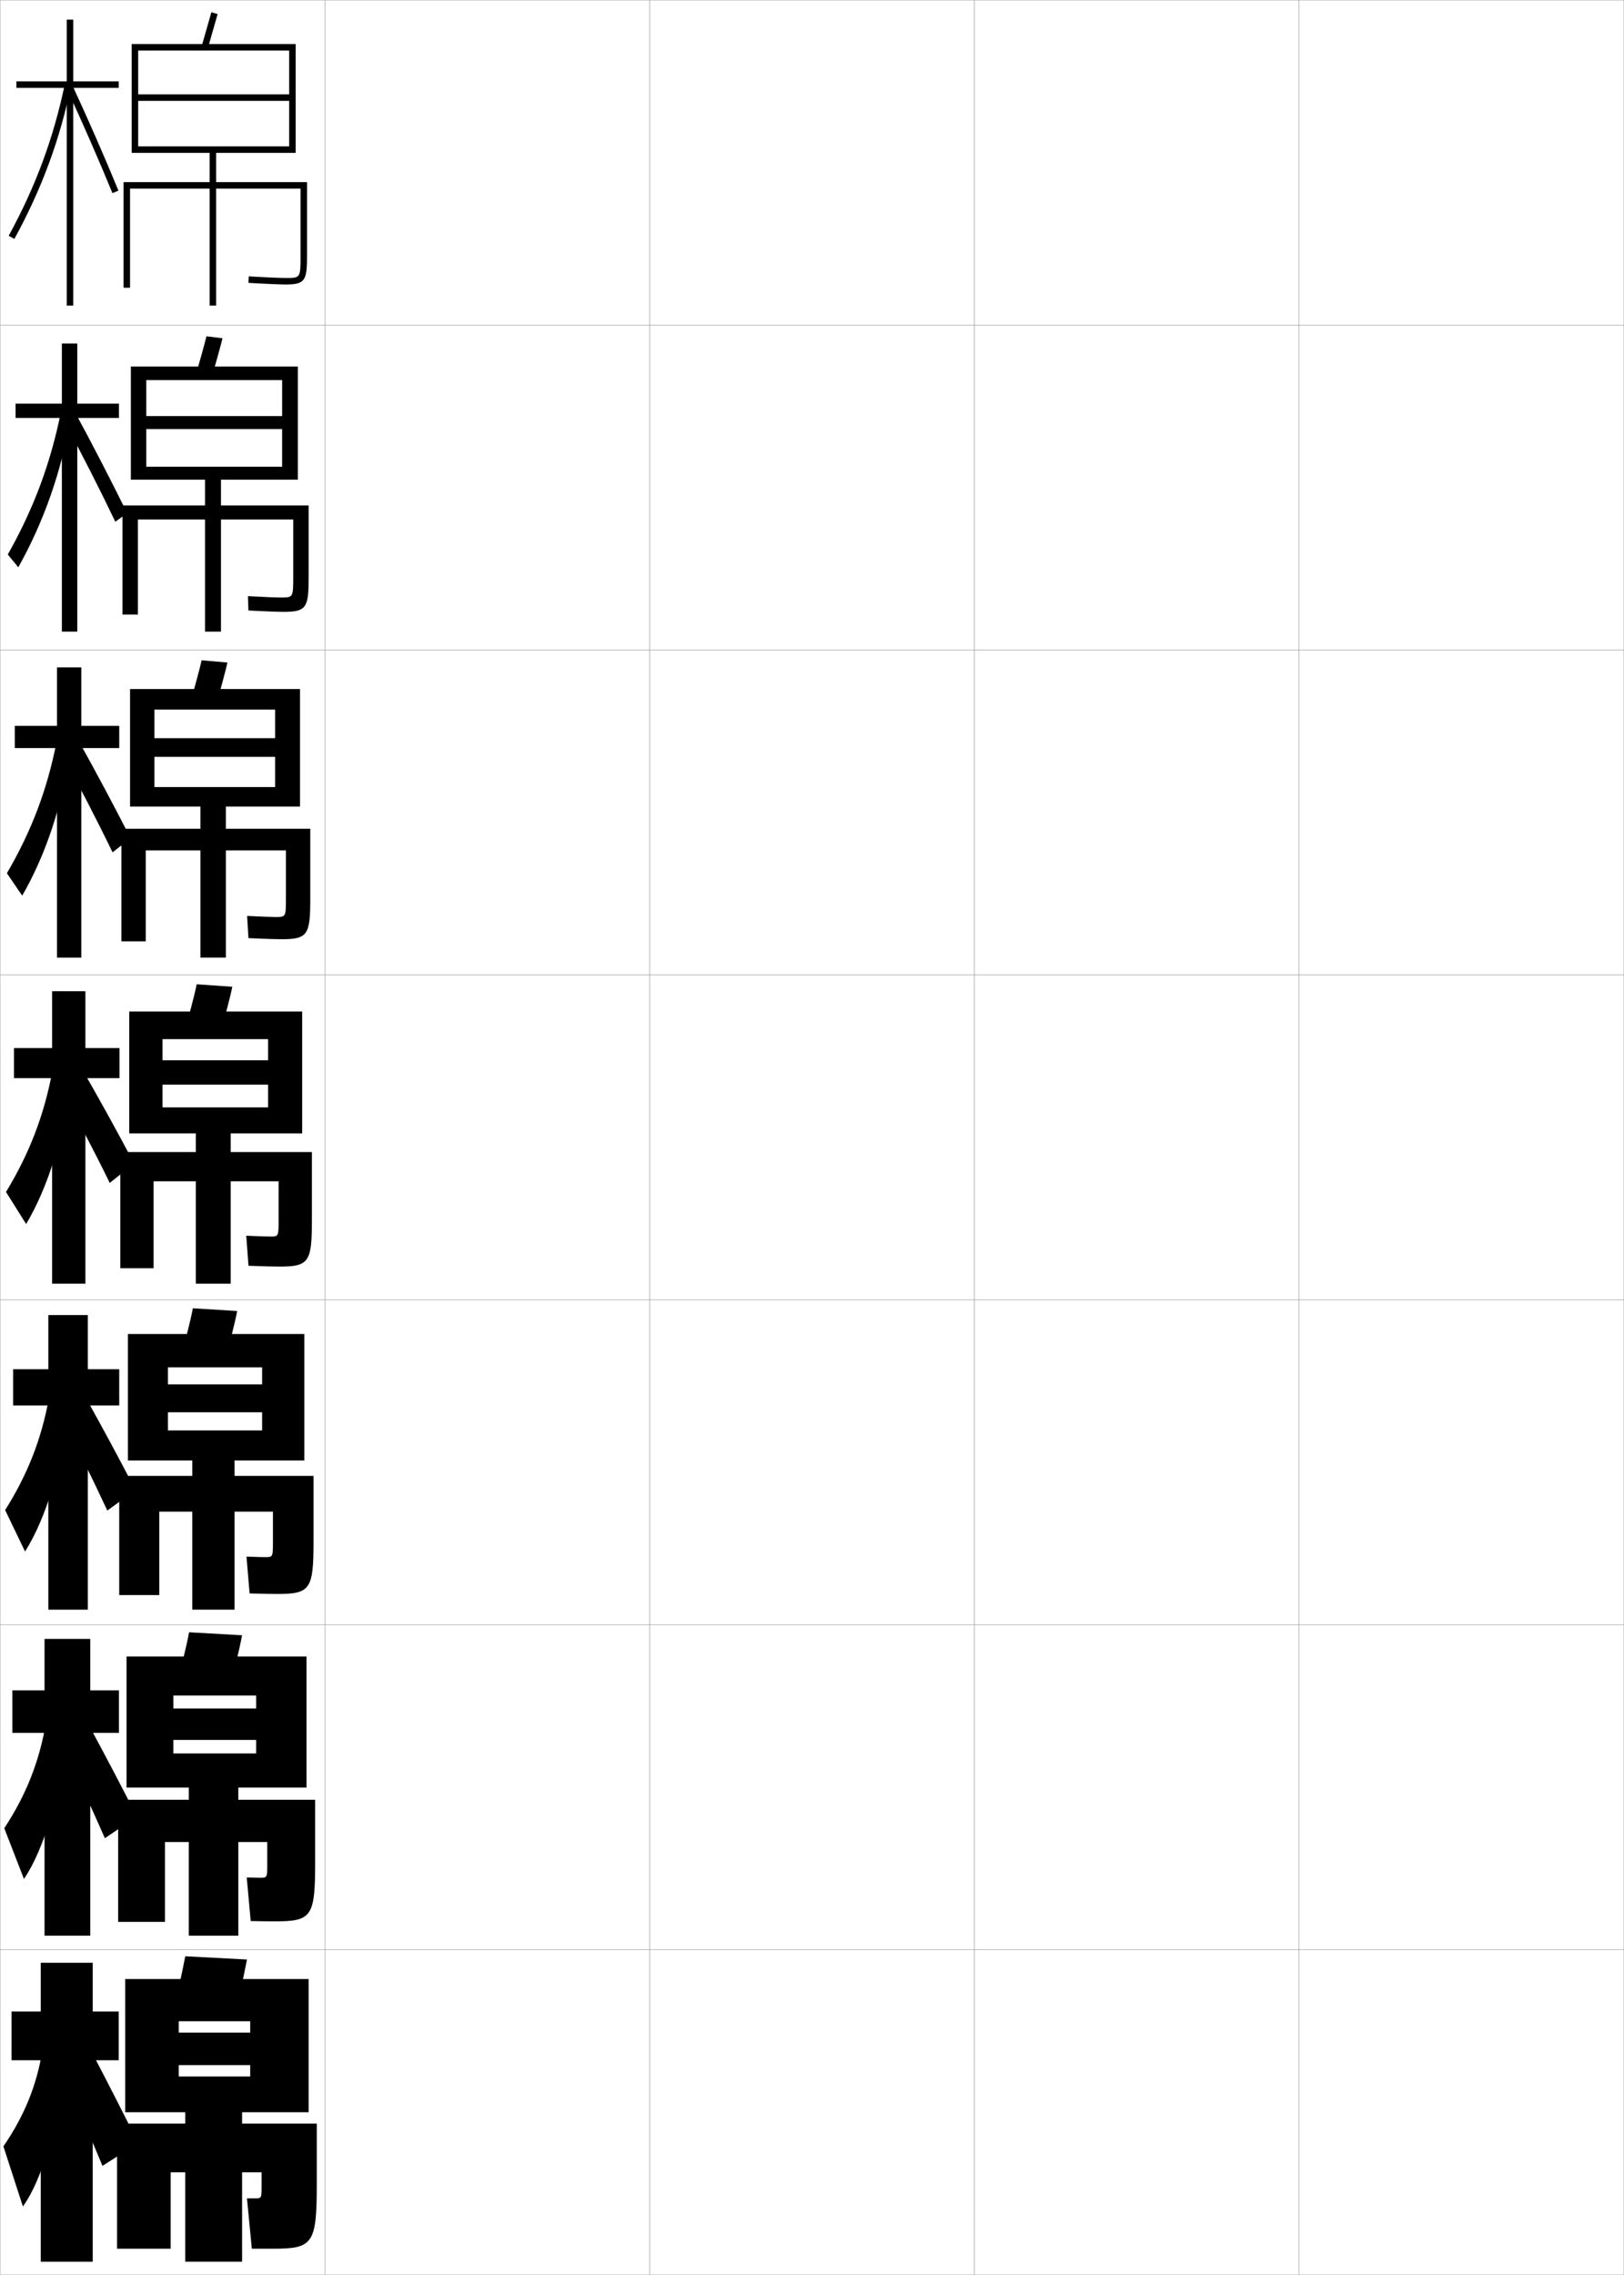 <?xml version="1.0" encoding="utf-8"?>
<!-- Generator: Adobe Illustrator 11 Build 225, SVG Export Plug-In . SVG Version: 6.0.0 Build 78)  -->
<!DOCTYPE svg PUBLIC "-//W3C//DTD SVG 1.0//EN"    "http://www.w3.org/TR/2001/REC-SVG-20010904/DTD/svg10.dtd">
<svg  xmlns="http://www.w3.org/2000/svg" xmlns:xlink="http://www.w3.org/1999/xlink" xmlns:a="http://ns.adobe.com/AdobeSVGViewerExtensions/3.0/"
	 width="500.1" height="700.1" viewBox="0 0 500.1 700.1"
	 overflow="visible" enable-background="new 0 0 500.1 700.1" xml:space="preserve">
		<g id="glyphs">
			<g>
				<rect x="0.05" y="0.05" fill="none" stroke="#999999" stroke-width="0.1" width="100" height="100"/> 
				<rect x="0.05" y="100.05" fill="none" stroke="#999999" stroke-width="0.1" width="100" height="100"/> 
				<rect x="0.05" y="200.05" fill="none" stroke="#999999" stroke-width="0.1" width="100" height="100"/> 
				<rect x="0.05" y="300.05" fill="none" stroke="#999999" stroke-width="0.1" width="100" height="100"/> 
				<rect x="0.05" y="400.05" fill="none" stroke="#999999" stroke-width="0.1" width="100" height="100"/> 
				<rect x="0.05" y="500.05" fill="none" stroke="#999999" stroke-width="0.1" width="100" height="100"/> 
				<rect x="0.05" y="600.05" fill="none" stroke="#999999" stroke-width="0.1" width="100" height="100"/> 
				<rect x="100.05" y="0.05" fill="none" stroke="#999999" stroke-width="0.1" width="100" height="100"/> 
				<rect x="100.05" y="100.05" fill="none" stroke="#999999" stroke-width="0.1" width="100" height="100"/> 
				<rect x="100.05" y="200.05" fill="none" stroke="#999999" stroke-width="0.1" width="100" height="100"/> 
				<rect x="100.05" y="300.05" fill="none" stroke="#999999" stroke-width="0.1" width="100" height="100"/> 
				<rect x="100.05" y="400.05" fill="none" stroke="#999999" stroke-width="0.1" width="100" height="100"/> 
				<rect x="100.05" y="500.05" fill="none" stroke="#999999" stroke-width="0.1" width="100" height="100"/> 
				<rect x="100.05" y="600.05" fill="none" stroke="#999999" stroke-width="0.1" width="100" height="100"/> 
				<rect x="200.05" y="0.05" fill="none" stroke="#999999" stroke-width="0.1" width="100" height="100"/> 
				<rect x="200.05" y="100.05" fill="none" stroke="#999999" stroke-width="0.1" width="100" height="100"/> 
				<rect x="200.05" y="200.05" fill="none" stroke="#999999" stroke-width="0.1" width="100" height="100"/> 
				<rect x="200.05" y="300.05" fill="none" stroke="#999999" stroke-width="0.1" width="100" height="100"/> 
				<rect x="200.05" y="400.05" fill="none" stroke="#999999" stroke-width="0.1" width="100" height="100"/> 
				<rect x="200.05" y="500.05" fill="none" stroke="#999999" stroke-width="0.1" width="100" height="100"/> 
				<rect x="200.05" y="600.05" fill="none" stroke="#999999" stroke-width="0.1" width="100" height="100"/> 
				<rect x="300.05" y="0.05" fill="none" stroke="#999999" stroke-width="0.1" width="100" height="100"/> 
				<rect x="300.05" y="100.05" fill="none" stroke="#999999" stroke-width="0.1" width="100" height="100"/> 
				<rect x="300.05" y="200.05" fill="none" stroke="#999999" stroke-width="0.1" width="100" height="100"/> 
				<rect x="300.05" y="300.05" fill="none" stroke="#999999" stroke-width="0.1" width="100" height="100"/> 
				<rect x="300.05" y="400.05" fill="none" stroke="#999999" stroke-width="0.1" width="100" height="100"/> 
				<rect x="300.05" y="500.05" fill="none" stroke="#999999" stroke-width="0.1" width="100" height="100"/> 
				<rect x="300.05" y="600.05" fill="none" stroke="#999999" stroke-width="0.1" width="100" height="100"/> 
				<rect x="400.05" y="0.05" fill="none" stroke="#999999" stroke-width="0.1" width="100" height="100"/> 
				<rect x="400.05" y="100.05" fill="none" stroke="#999999" stroke-width="0.1" width="100" height="100"/> 
				<rect x="400.05" y="200.05" fill="none" stroke="#999999" stroke-width="0.1" width="100" height="100"/> 
				<rect x="400.05" y="300.05" fill="none" stroke="#999999" stroke-width="0.1" width="100" height="100"/> 
				<rect x="400.05" y="400.05" fill="none" stroke="#999999" stroke-width="0.1" width="100" height="100"/> 
				<rect x="400.05" y="500.05" fill="none" stroke="#999999" stroke-width="0.1" width="100" height="100"/> 
				<rect x="400.05" y="600.05" fill="none" stroke="#999999" stroke-width="0.1" width="100" height="100"/> 
			</g>
			<g>
				<polygon points="36.55,619.05 28.55,619.05 28.55,604.05 12.55,604.05 
					12.55,619.05 3.55,619.05 3.55,634.05 12.55,634.05 12.55,696.05 
					28.55,696.05 28.55,634.05 36.55,634.05 "/>
				<path d="M13.05,631.05c-1.764,10.8-5.594,20.192-12,29.5l6,18.5
					c6.129-8.473,11.064-25.761,11.5-43.5L13.05,631.05z"/>
				<path d="M19.55,638.05c4.44,10.422,8.124,19.123,12,28.5l11-7
					c-4.576-9.251-8.875-17.627-13.5-26.5L19.55,638.05z"/>
			</g>
			<g>
				<g>
					<polygon points="3.799,520.216 3.799,533.3 13.716,533.3 13.716,595.716 
						27.799,595.716 27.799,533.3 36.633,533.3 36.633,520.216 27.799,520.216 
						27.799,504.383 13.716,504.383 13.716,520.216 "/>
					<path d="M1.316,562.644l6.066,15.624c6.308-9.385,11.281-26.165,12.167-43.718
						l-5.5-3.834C12.021,542.355,7.997,552.472,1.316,562.644z"/>
					<path d="M18.966,536.55c4.649,9.936,9.156,19.65,13.333,29.167l9.833-6.667
						c-4.972-9.797-9.356-18.108-14.333-27.334L18.966,536.55z"/>
				</g>
				<g>
					<polygon points="4.05,421.383 4.05,432.55 14.883,432.55 14.883,495.383 
						27.05,495.383 27.05,432.55 36.716,432.55 36.716,421.383 27.05,421.383 
						27.05,404.716 14.883,404.716 14.883,421.383 "/>
					<path d="M1.583,464.737l6.133,12.749c6.486-10.298,11.499-26.57,12.833-43.937
						l-5.5-3.167C12.755,442.86,8.539,453.701,1.583,464.737z"/>
					<path d="M18.383,435.05c4.858,9.449,10.188,20.179,14.667,29.834l8.667-6.334
						c-5.368-10.342-9.838-18.59-15.167-28.167L18.383,435.05z"/>
				</g>
				<g>
					<polygon points="4.3,322.55 4.3,331.8 16.05,331.8 16.05,395.05 
						26.3,395.05 26.3,331.8 36.8,331.8 36.8,322.55 26.3,322.55 
						26.3,305.05 16.05,305.05 16.05,322.55 "/>
					<path d="M1.85,366.832l6.2,9.873c6.665-11.21,11.716-26.976,13.5-44.155l-5.5-2.5
						C13.489,343.366,9.08,354.931,1.85,366.832z"/>
					<g>
						<path d="M17.8,333.55c5.066,8.963,11.219,20.707,16,30.5l7.5-6
							c-5.764-10.888-10.32-19.071-16-29L17.8,333.55z"/>
					</g>
				</g>
				<g>
					<polygon points="4.55,223.383 4.55,230.217 17.55,230.217 17.55,294.717 
						25.05,294.717 25.05,230.217 36.717,230.217 36.717,223.383 25.05,223.383 
						25.05,205.383 17.55,205.383 17.55,223.383 "/>
					<path d="M2.124,268.744l4.718,6.902c7.275-12.647,12.507-28.219,14.868-45.362
						l-4.32-1.802C14.525,242.984,9.743,255.696,2.124,268.744z"/>
					<path d="M18.784,231.587c5.172,9.387,11.081,20.805,15.873,30.721l5.571-4.318
						c-5.457-10.649-10.285-19.711-15.876-29.747L18.784,231.587z"/>
				</g>
				<g>
					<polygon points="4.8,124.216 4.8,128.633 19.05,128.633 19.05,194.383 
						23.8,194.383 23.8,128.633 36.633,128.633 36.633,124.216 23.8,124.216 
						23.8,105.717 19.05,105.717 19.05,124.216 "/>
					<path d="M2.398,170.657l3.236,3.932c7.885-14.085,13.297-29.462,16.235-46.57
						l-3.139-1.103C15.561,142.603,10.405,156.461,2.398,170.657z"/>
					<path d="M19.769,129.625c5.277,9.811,10.943,20.903,15.745,30.943l3.644-2.637
						c-5.15-10.411-10.251-20.352-15.753-30.495L19.769,129.625z"/>
				</g>
			</g>
			<g>
				<polygon points="36.55,25.05 22.55,25.05 22.55,6.05 20.55,6.05 
					20.55,25.05 5.05,25.05 5.05,27.05 20.55,27.05 20.55,94.05 
					22.55,94.05 22.55,27.05 36.55,27.05 "/>
				<path d="M2.673,72.569l1.754,0.961c8.494-15.523,14.087-30.705,17.603-47.778
					l-1.959-0.403C16.597,42.222,11.067,57.227,2.673,72.569z"/>
				<path d="M20.643,27.47C25.507,37.973,30.343,49.024,34.625,59.431l1.85-0.762
					c-4.294-10.433-9.141-21.512-14.018-32.039L20.643,27.47z"/>
			</g>
			<g>
				<path d="M72.05,619.55c1.546-4.999,2.856-10.378,4-16.5l-19-1
					c-1.144,6.122-2.453,11.501-4,16.5L72.05,619.55z"/>
				<path d="M57.05,650.05v3.5h-21v38.5h16.5v-23.5h4.5v27.5h17.5v-27.5h6v4.5c0,3.426-0.042,3.5-2,3.5
					c-0.414,0-1.359,0-2.5,0l1.5,15.5c2.625,0,4.947,0,6.5,0c12.317,0,13.5-1.419,13.5-20v-18.5h-23v-3.5h20.5
					v-41h-56.5v41h16.5v-28h22v3.5h-22v10h22v3.5h-22v11H57.05z"/>
			</g>
			<g>
				<g>
					<path d="M70.709,518.764c1.289-4.166,2.881-10.4,3.835-15.503l-16.322-0.922
						c-0.953,5.102-2.543,11.33-3.832,15.497L70.709,518.764z"/>
					<path d="M80.133,577.883c-0.583,0-1.959-0.021-4.156-0.083l1.229,13.416
						c3.453,0.063,5.968,0.084,7.51,0.084c11.268,0,12.333-1.429,12.333-18.167
						v-19.25H73.383v-3.75h21v-40.333H38.966v40.333h14.417v-28.333h25.5v4h-25.5v9.666h25.5v4.167
						h-25.5v10.5h4.75v3.75h-21.75v37.584h14.417v-24.584h7.333v28.833h15.25v-28.833h8.917v6.917
						C82.3,577.821,82.257,577.883,80.133,577.883z"/>
				</g>
				<g>
					<path d="M69.369,417.978c1.03-3.332,2.906-10.424,3.669-14.506l-13.644-0.844
						c-0.762,4.081-2.633,11.16-3.665,14.494L69.369,417.978z"/>
					<path d="M81.716,479.216c-0.752,0-2.559-0.043-5.812-0.166l0.957,11.332
						c4.28,0.127,6.989,0.168,8.521,0.168c10.217,0,11.167-1.438,11.167-16.334v-20
						H72.216v-4.75h21.5v-38.916H39.383v38.916h12.333v-28.666h29v5.25h-29v8.583h29v5.583h-29
						v9.25h7.5v4.75h-22.5v36.668h12.333v-25.668h10.167v30.167h13v-30.167h11.833v9.334
						C84.05,479.167,84.008,479.216,81.716,479.216z"/>
				</g>
				<g>
					<path d="M68.029,317.192c0.772-2.5,2.931-10.447,3.503-13.509l-10.965-0.768
						c-0.571,3.062-2.724,10.991-3.497,13.491L68.029,317.192z"/>
					<path d="M83.3,380.55c-0.922,0-3.159-0.065-7.468-0.249l0.686,9.248
						c5.107,0.19,8.01,0.251,9.532,0.251c9.167,0,10-1.448,10-14.5v-20.75h-25v-5.75h22v-37.5
						h-53.25v37.5h10.25v-29h32.5v6.5h-32.5v7.5h32.5v7h-32.5v8h10.25v5.75h-23.25v35.75h10.25v-26.75h13v31.5h10.75v-31.5h14.75
						v11.75C85.8,380.514,85.758,380.55,83.3,380.55z"/>
				</g>
				<g>
					<path d="M66.689,216.406c0.515-1.666,2.955-10.471,3.337-12.512l-7.953-0.689
						c-0.381,2.041-2.813,10.821-3.329,12.488L66.689,216.406z"/>
					<path d="M84.883,282.217c-1.086,0-3.828-0.088-8.792-0.332l0.418,6.83
						c5.511,0.251,8.711,0.335,10.208,0.335c8.117,0,8.833-1.419,8.833-12.667
						v-21.333h-26v-6.833h22.833v-36.167H40.05v36.167h7.5v-29.834h37.167v8.792H47.55
						v5.75h37.167v9.292H47.55v6h14.167v6.833H37.383v34.667h7.5v-28h16.834v33h7.833
						v-33h18.5v14.666C88.05,282.192,88.021,282.217,84.883,282.217z"/>
				</g>
				<g>
					<path d="M65.349,115.621c0.257-0.833,2.98-10.494,3.171-11.515l-4.94-0.612
						c-0.19,1.021-2.904,10.652-3.162,11.485L65.349,115.621z"/>
					<path d="M86.466,183.883c-1.251,0-4.498-0.109-10.117-0.415L76.5,187.881
						c5.914,0.311,9.412,0.418,10.883,0.418c7.068,0,7.667-1.389,7.667-10.833
						v-21.917h-27v-7.917h23.667v-34.833H40.3v34.833h4.75v-30.667h41.833v11.083H45.05
						v4h41.833v11.583H45.05v4h18.083v7.917H37.717v33.583h4.75v-29.25h20.667v34.5
						h4.917v-34.5h22.25v17.583C90.3,183.871,90.286,183.883,86.466,183.883z"/>
				</g>
			</g>
			<g>
				<polygon points="62.091,14.265 64.009,14.835 67.014,4.317 65.086,3.782 "/>
				<path d="M64.55,47.05v9h-26.5v32.5h2v-30.5h24.5v36h2v-36h26v20.5c0,7,0,7-4.5,7
					c-1.417,0-5.167-0.131-11.441-0.498l-0.117,1.996
					c6.317,0.37,10.113,0.502,11.559,0.502c6.019,0,6.5-1.359,6.5-9v-22.5h-28v-9h24.5v-33.5h-50.5
					v33.5h2v-31.5h46.5v13.5h-46.5v2h46.5v14h-46.5v2H64.55z"/>
			</g>
		</g>
	</svg>
